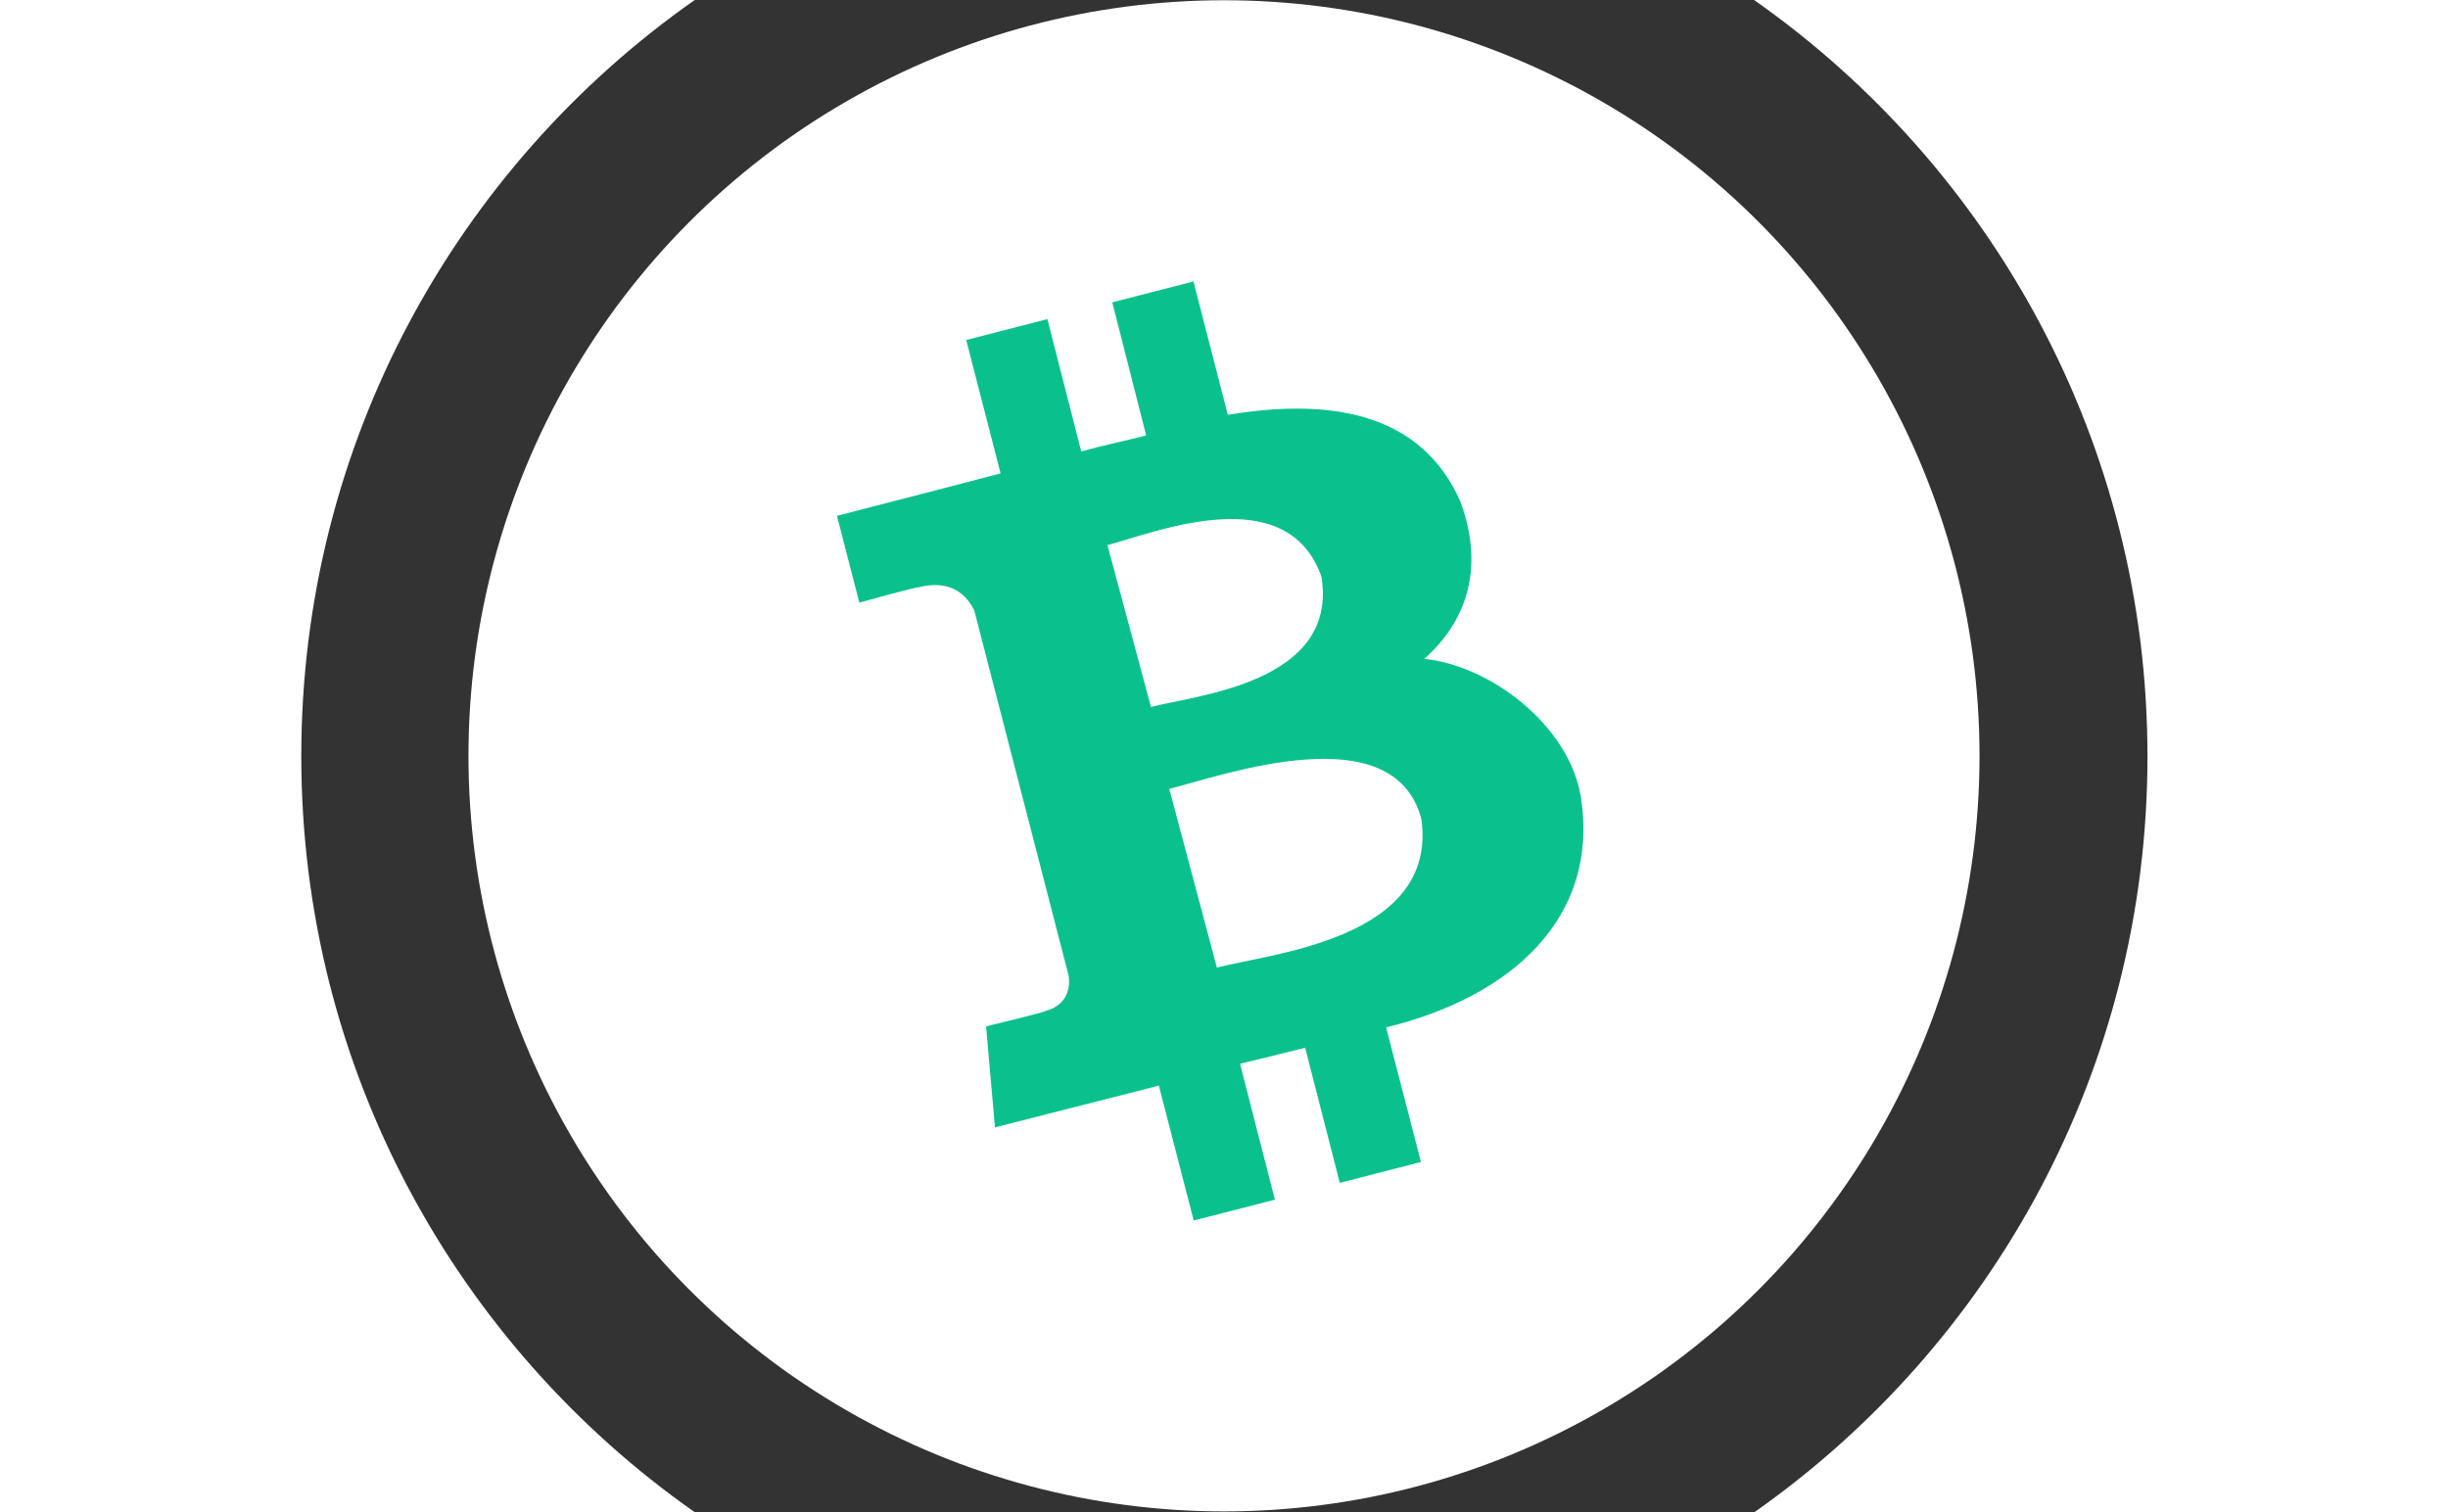 <svg xmlns="http://www.w3.org/2000/svg" xmlns:xlink="http://www.w3.org/1999/xlink" id="Layer_1" x="0" y="0" enable-background="new 0 0 962 594.3" version="1.1" viewBox="0 0 962 594.3" xml:space="preserve"><rect x="0" y="0" width="962" height="594.3" fill="#333333" stroke="none"/><style type="text/css">.st0{fill:#fff}.st1{fill:#0ac18e}</style><title>4-bitcoin-cash-logo-flag</title><path d="M689.3,594.3c93.5-65.6,154.6-174.2,154.6-297.1S782.8,65.6,689.3,0H962v594.3H689.3z" class="st0"/><path d="M118.4,297.1c0,122.9,61.1,231.5,154.6,297.1H0V0h273C179.5,65.6,118.4,174.2,118.4,297.1z" class="st0"/><circle cx="481" cy="297" r="296.9" class="st0"/><path id="symbol_1_" d="M573.9,197.1c-15-34-49.3-41.1-91.4-34.1L469,110.6l-31.9,8.2l13.3,52.3	c-8.4,2.2-17,3.9-25.5,6.3l-13.3-52l-31.9,8.2l13.5,52.4c-6.9,1.9-64.3,16.7-64.3,16.7l8.8,34.1c0,0,23.4-6.5,23.2-6	c12.9-3.3,19.1,3.1,22,9.2l37.1,143.6c0.5,4.2-0.2,11.3-9.3,13.7c0.5,0.3-23.2,6-23.2,6l3.5,39.7c0,0,56.9-14.5,64.4-16.4l13.7,53	l31.9-8.2l-13.7-53.4c8.8-2.1,17.3-4.2,25.6-6.3l13.6,53.1l31.9-8.2l-13.7-52.9c49.1-11.9,83.8-42.9,76.6-90.2	c-4.5-28.5-35.7-52-61.6-54.6C575.7,244.7,583.8,224,573.9,197.1L573.9,197.1z M558.6,322c6.3,46.9-58.8,52.6-80.4,58.2l-18.7-70.2	C481.1,304.5,547.9,280.7,558.6,322z M519.3,226.6c6.7,41.7-49,46.5-67,51.2l-17.1-63.6C453.3,209.5,505.6,187.9,519.3,226.6z" class="st1"/></svg>